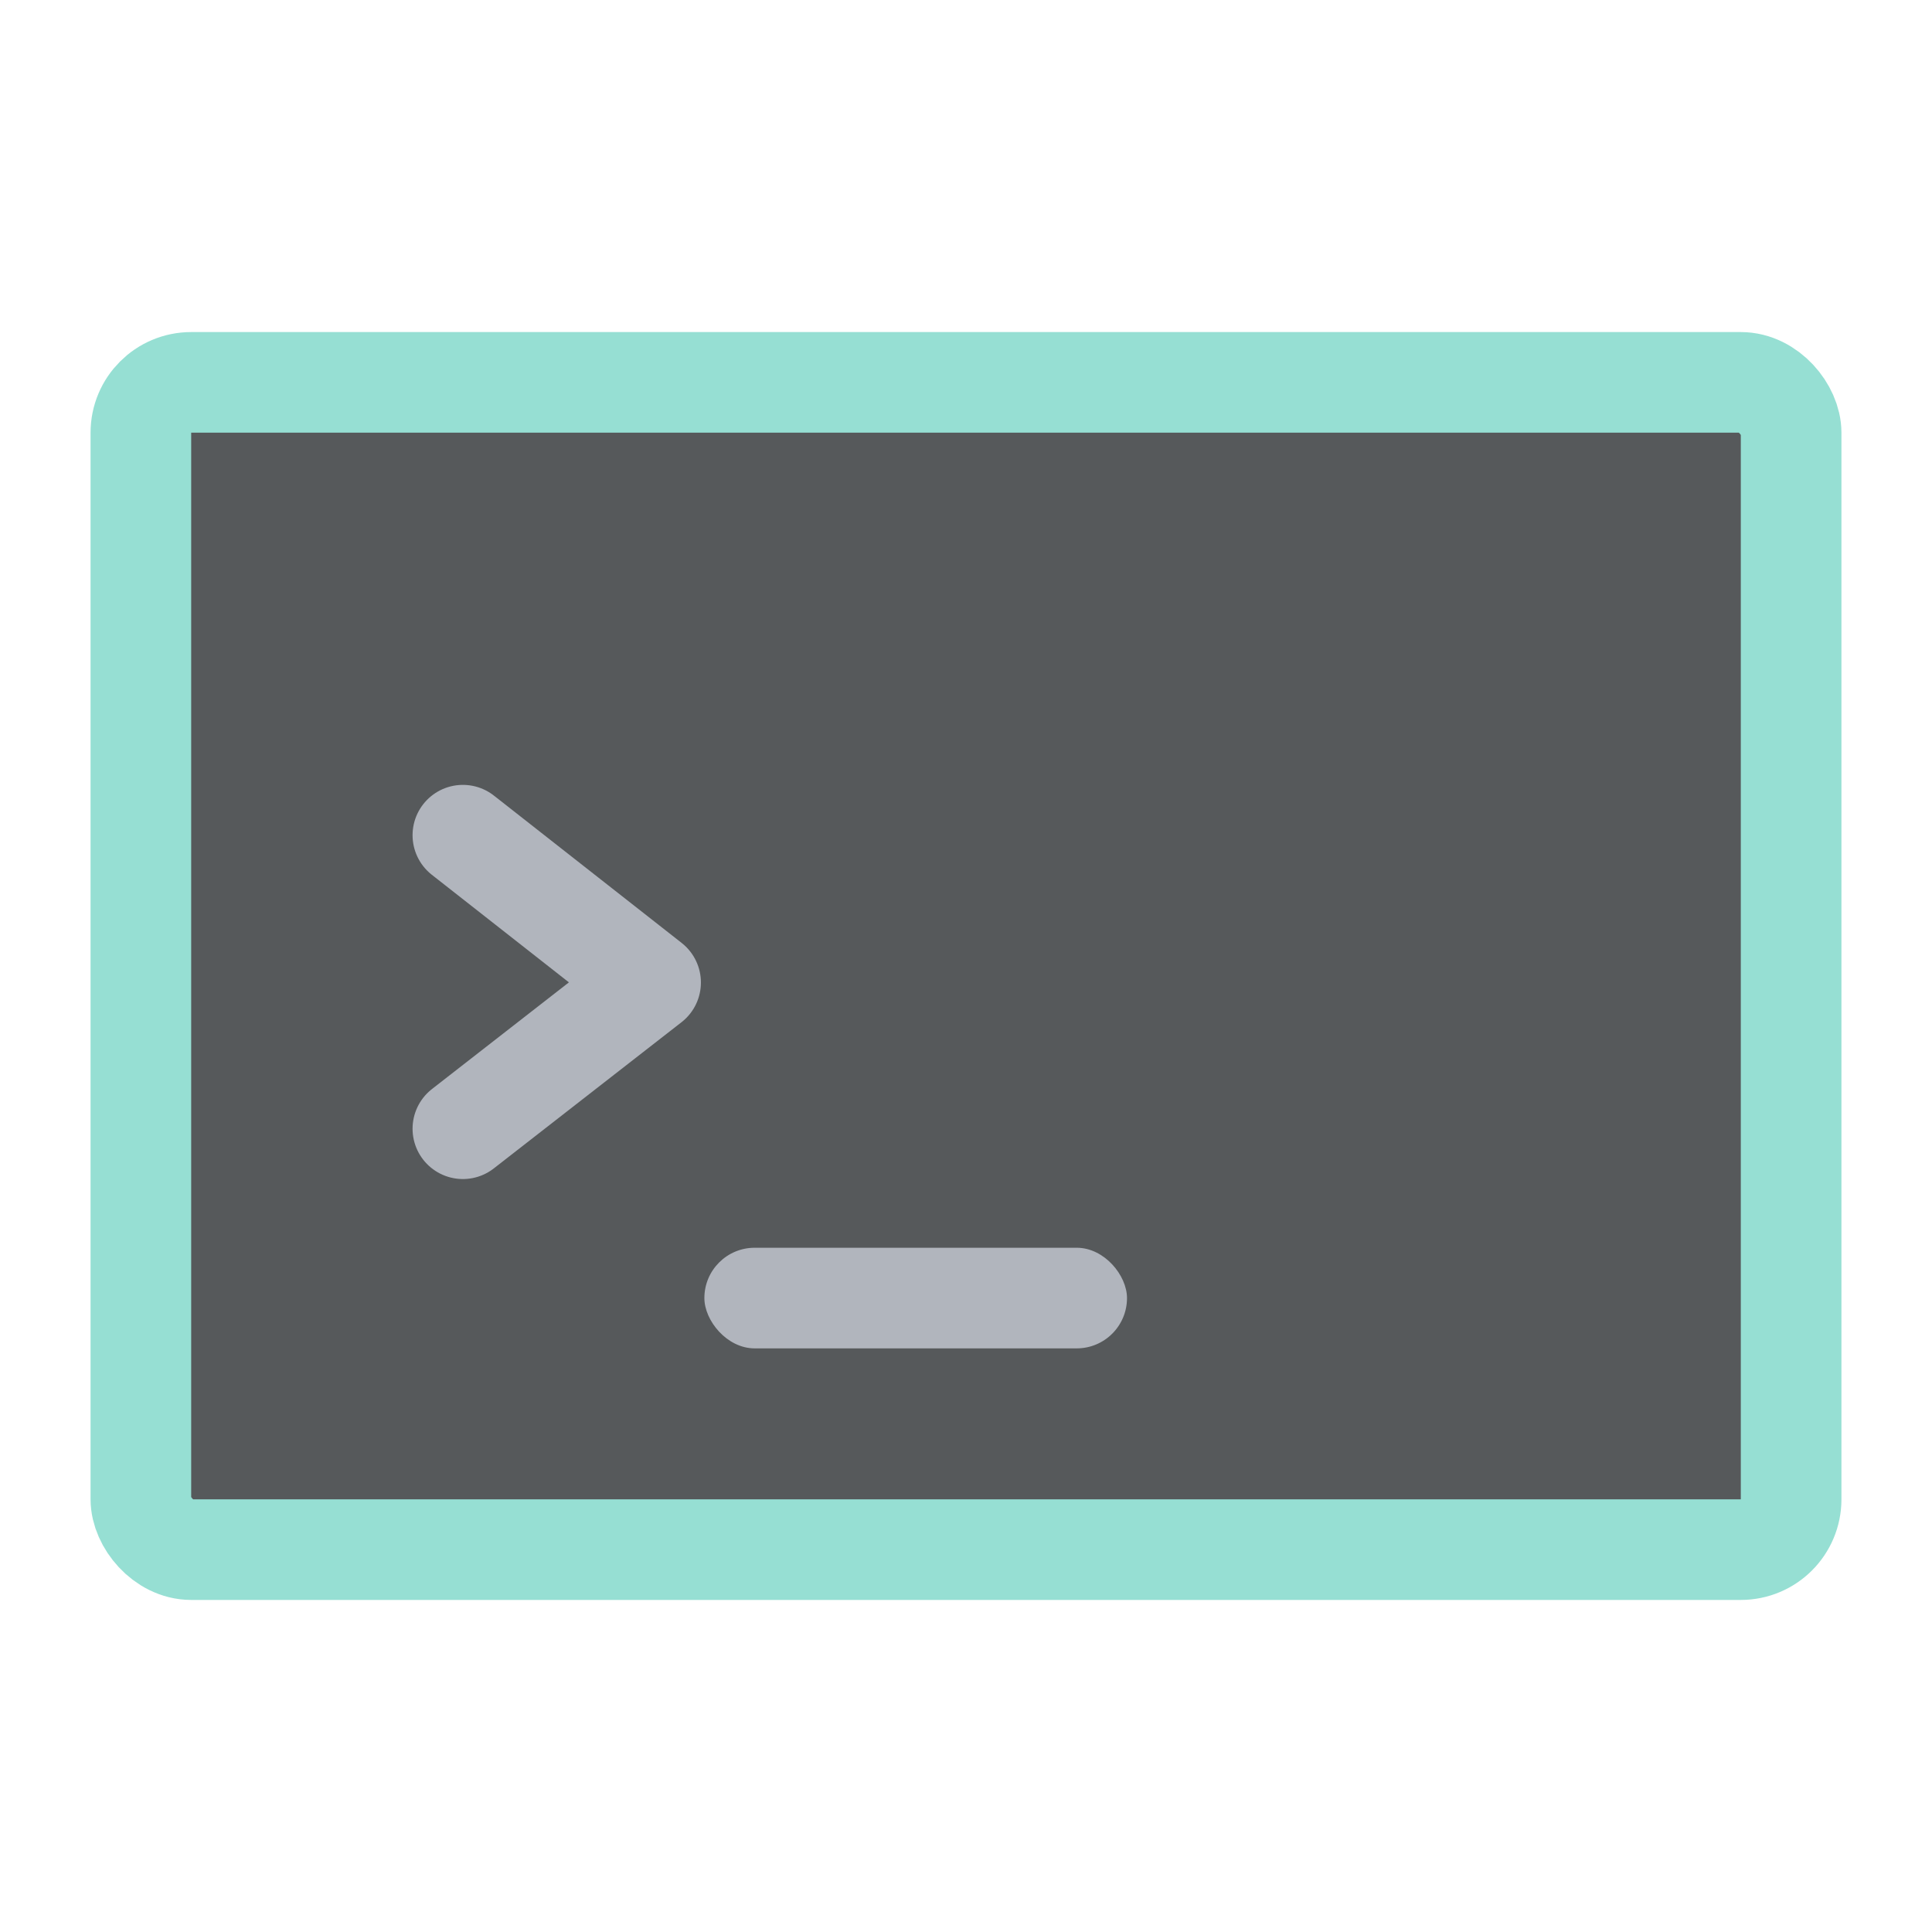 <svg xmlns="http://www.w3.org/2000/svg" width="192" height="192" fill="none"><rect width="164" height="116" x="14" y="38" fill="#56595B" stroke="#96DFD3" stroke-width="10" rx="5"/><path stroke="#B1B5BD" stroke-linecap="round" stroke-linejoin="round" stroke-width="10" d="m46 83 18.656 14.641L46 112.172"/><rect width="42" height="10" x="70" y="124" fill="#B1B5BD" rx="5"/></svg>